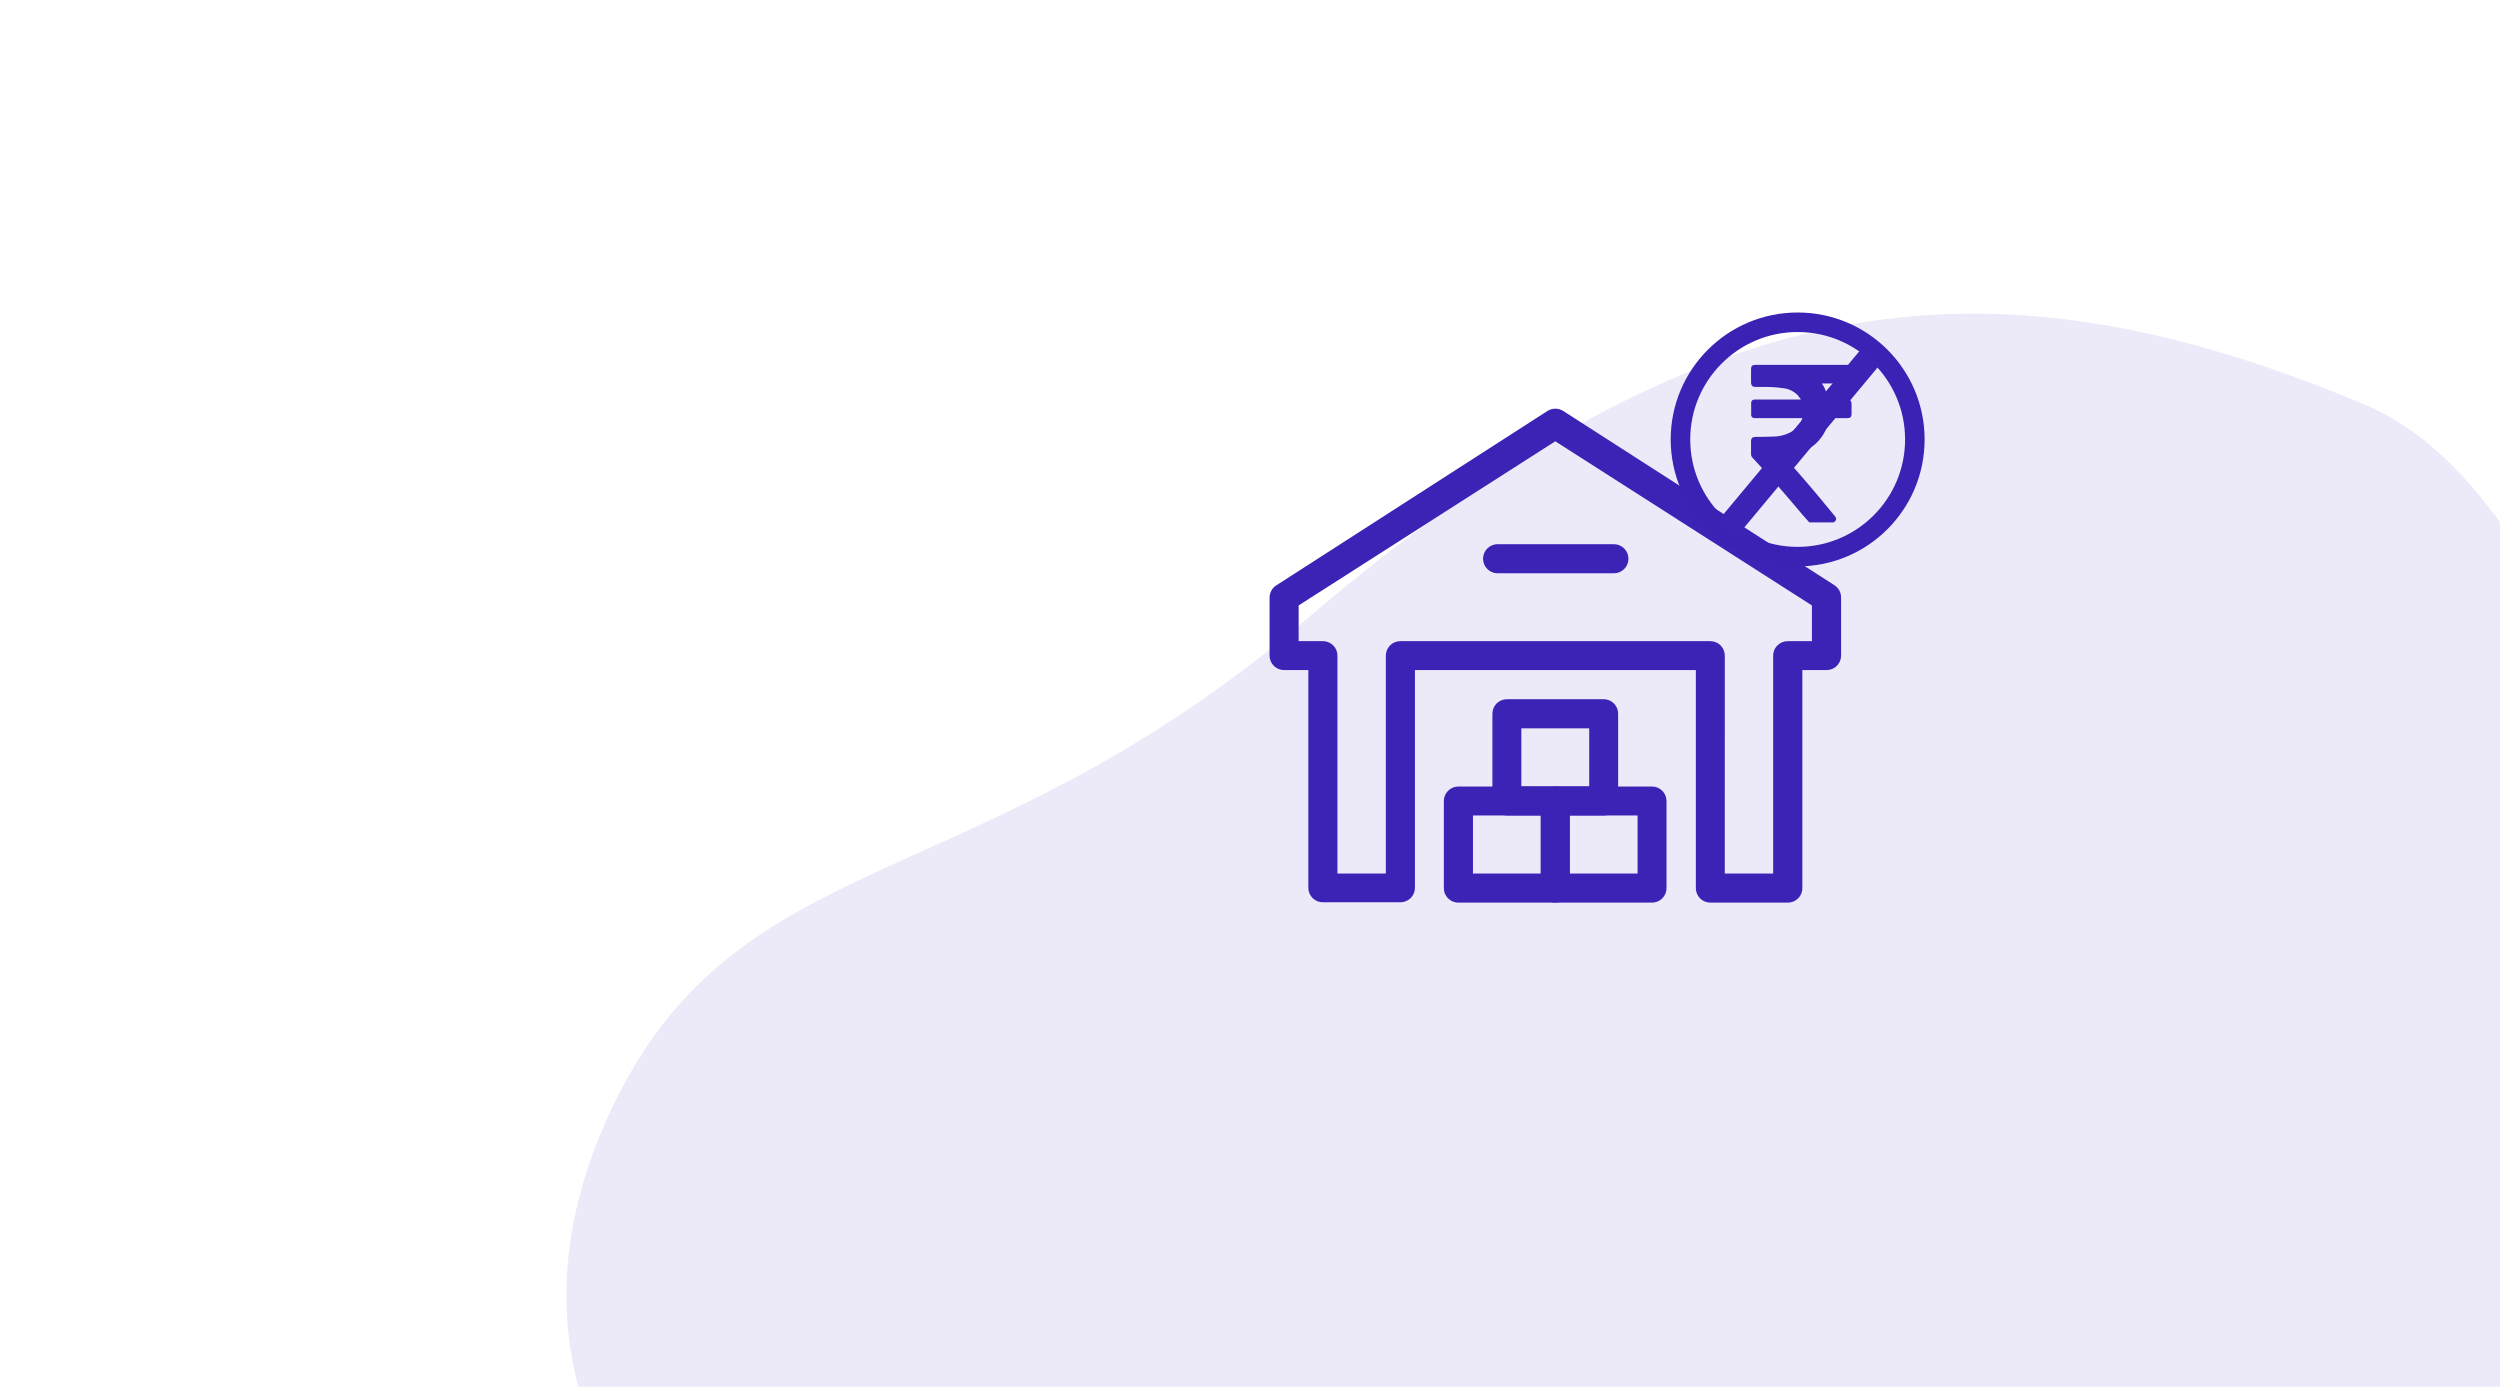 <svg width="256" height="142" viewBox="0 0 256 142" fill="none" xmlns="http://www.w3.org/2000/svg">
<g clip-path="url(#clip0_255_64)">
<g clip-path="url(#clip1_255_64)">
<path opacity="0.1" d="M84.052 170.254C69.452 163.373 49.226 143.508 62.109 114.68C74.992 85.852 99.468 92.692 133.822 63.374C175.522 27.784 204.812 25.828 242.036 41.386C263.078 50.187 266.513 86.34 300.007 108.817C330.202 129.079 305.589 163.542 289.701 168.917C273.813 174.292 263.077 174.292 263.077 174.292C263.077 174.292 98.65 177.134 84.052 170.254Z" fill="#3C23B6"/>
<g clip-path="url(#clip2_255_64)">
<path d="M183.036 92.428H175.136C174.743 92.428 174.366 92.272 174.089 91.994C173.811 91.716 173.655 91.34 173.655 90.947V68.617H144.89V90.911C144.89 91.303 144.734 91.68 144.456 91.958C144.178 92.236 143.802 92.392 143.409 92.392H135.49C135.292 92.397 135.096 92.362 134.912 92.29C134.728 92.217 134.56 92.109 134.419 91.971C134.278 91.833 134.165 91.668 134.088 91.486C134.012 91.304 133.972 91.108 133.972 90.911V68.617H131.485C131.092 68.617 130.715 68.461 130.438 68.183C130.16 67.905 130.004 67.528 130.004 67.136V61.192C130.004 60.944 130.066 60.701 130.184 60.484C130.302 60.267 130.473 60.083 130.681 59.949L158.461 42.081C158.701 41.928 158.98 41.847 159.265 41.847C159.55 41.847 159.829 41.928 160.07 42.081L187.85 59.93C188.058 60.064 188.228 60.248 188.347 60.465C188.465 60.682 188.527 60.925 188.527 61.173V67.135C188.527 67.528 188.371 67.904 188.093 68.182C187.815 68.46 187.439 68.616 187.046 68.616H184.559V90.91C184.564 91.11 184.528 91.31 184.453 91.496C184.379 91.683 184.267 91.852 184.125 91.994C183.983 92.136 183.814 92.248 183.628 92.322C183.441 92.397 183.242 92.433 183.041 92.428H183.036ZM176.617 89.447H181.573V67.136C181.573 66.743 181.729 66.366 182.007 66.088C182.284 65.811 182.661 65.655 183.054 65.655H185.541V61.997L159.26 45.189L132.98 61.996V65.654H135.49C135.88 65.658 136.252 65.817 136.526 66.094C136.799 66.371 136.953 66.745 136.953 67.135V89.447H141.909V67.135C141.909 66.742 142.065 66.365 142.343 66.087C142.62 65.81 142.997 65.654 143.39 65.654H175.139C175.532 65.654 175.908 65.81 176.186 66.087C176.464 66.365 176.62 66.742 176.62 67.135L176.617 89.447Z" fill="#3C23B6"/>
<path d="M165.206 58.705H153.318C152.929 58.695 152.56 58.534 152.288 58.255C152.017 57.977 151.865 57.603 151.865 57.215C151.865 56.826 152.017 56.453 152.288 56.174C152.56 55.896 152.929 55.734 153.318 55.724H165.224C165.423 55.719 165.621 55.754 165.806 55.826C165.991 55.899 166.16 56.008 166.303 56.147C166.445 56.286 166.559 56.452 166.636 56.635C166.713 56.819 166.753 57.016 166.753 57.215C166.753 57.414 166.713 57.611 166.636 57.794C166.559 57.977 166.445 58.144 166.303 58.282C166.16 58.421 165.991 58.53 165.806 58.603C165.621 58.675 165.423 58.71 165.224 58.705H165.206Z" fill="#3C23B6"/>
<path d="M159.262 92.428H149.35C149.151 92.431 148.953 92.393 148.769 92.317C148.584 92.242 148.417 92.13 148.277 91.988C148.137 91.846 148.027 91.678 147.954 91.493C147.88 91.307 147.845 91.109 147.85 90.91V82.022C147.85 81.629 148.006 81.252 148.284 80.975C148.562 80.697 148.938 80.541 149.331 80.541H159.261C159.654 80.541 160.031 80.697 160.308 80.975C160.586 81.252 160.742 81.629 160.742 82.022V90.91C160.747 91.108 160.713 91.304 160.64 91.488C160.568 91.672 160.46 91.84 160.322 91.982C160.184 92.123 160.019 92.236 159.837 92.312C159.654 92.389 159.459 92.428 159.261 92.428H159.262ZM150.831 89.447H157.781V83.503H150.831V89.447Z" fill="#3C23B6"/>
<path d="M169.169 92.428H159.256C158.864 92.428 158.487 92.272 158.209 91.994C157.931 91.716 157.775 91.34 157.775 90.947V82.022C157.775 81.629 157.931 81.252 158.209 80.975C158.487 80.697 158.864 80.541 159.256 80.541H169.169C169.562 80.541 169.939 80.697 170.217 80.975C170.494 81.252 170.65 81.629 170.65 82.022V90.91C170.655 91.108 170.621 91.304 170.548 91.488C170.476 91.672 170.368 91.84 170.23 91.981C170.092 92.123 169.927 92.235 169.745 92.312C169.563 92.389 169.367 92.428 169.169 92.428V92.428ZM160.738 89.447H167.688V83.503H160.738V89.447Z" fill="#3C23B6"/>
<path d="M164.216 83.504H154.303C153.91 83.504 153.534 83.348 153.256 83.07C152.978 82.792 152.822 82.415 152.822 82.023V73.081C152.822 72.688 152.978 72.311 153.256 72.033C153.534 71.756 153.91 71.6 154.303 71.6H164.216C164.609 71.6 164.986 71.756 165.263 72.033C165.541 72.311 165.697 72.688 165.697 73.081V82.006C165.7 82.202 165.663 82.396 165.59 82.578C165.517 82.76 165.408 82.926 165.27 83.065C165.132 83.205 164.968 83.316 164.787 83.391C164.607 83.467 164.412 83.506 164.216 83.506V83.504ZM155.785 80.523H162.735V74.581H155.785V80.523Z" fill="#3C23B6"/>
<path d="M184.08 57C190.707 57 196.08 51.627 196.08 45C196.08 38.373 190.707 33 184.08 33C177.453 33 172.08 38.373 172.08 45C172.08 51.627 177.453 57 184.08 57Z" stroke="#3B22B4" stroke-width="2"/>
<path d="M185.273 53.492C185.03 53.22 184.779 52.953 184.544 52.674C182.889 50.705 181.215 48.752 179.46 46.874C179.41 46.825 179.371 46.765 179.344 46.7C179.318 46.634 179.305 46.564 179.307 46.494C179.307 46.058 179.307 45.621 179.307 45.185C179.307 44.876 179.451 44.742 179.765 44.738C180.395 44.728 181.026 44.739 181.654 44.702C182.414 44.687 183.152 44.443 183.771 44.002C184.163 43.711 184.441 43.292 184.557 42.818H179.82C179.753 42.82 179.686 42.818 179.62 42.812C179.541 42.808 179.467 42.775 179.412 42.719C179.356 42.664 179.324 42.59 179.32 42.512C179.31 42.082 179.31 41.652 179.32 41.222C179.322 41.144 179.354 41.07 179.408 41.014C179.463 40.959 179.536 40.925 179.614 40.921C179.687 40.913 179.76 40.91 179.834 40.911H184.367L184.399 40.873C184.293 40.723 184.179 40.578 184.058 40.44C183.686 40.071 183.204 39.833 182.685 39.762C182.214 39.689 181.74 39.644 181.264 39.628C180.771 39.606 180.277 39.629 179.784 39.623C179.449 39.623 179.309 39.483 179.308 39.145C179.308 38.705 179.308 38.264 179.308 37.823C179.308 37.478 179.429 37.361 179.774 37.361H189.115C189.451 37.361 189.579 37.489 189.581 37.827C189.581 38.127 189.581 38.436 189.581 38.741C189.581 39.15 189.466 39.267 189.062 39.267H186.555C186.654 39.405 186.743 39.551 186.822 39.703C186.969 40.048 187.104 40.398 187.227 40.753C187.268 40.872 187.313 40.916 187.442 40.914C187.998 40.906 188.555 40.914 189.112 40.914C189.488 40.914 189.598 41.025 189.599 41.402C189.599 41.727 189.599 42.053 189.599 42.379C189.599 42.705 189.473 42.815 189.157 42.815C188.59 42.815 188.023 42.815 187.457 42.815C187.351 42.815 187.305 42.837 187.282 42.955C187.146 43.74 186.798 44.474 186.274 45.076C185.751 45.677 185.072 46.124 184.313 46.367C183.798 46.559 183.249 46.66 182.713 46.803C182.734 46.827 182.776 46.879 182.821 46.928C184.589 48.841 186.243 50.85 187.897 52.862C188.097 53.1 188.045 53.316 187.762 53.497L185.273 53.492Z" fill="#3C23B6"/>
<path d="M176.58 54.5L191.58 36.5" stroke="#3C23B6" stroke-width="2.5"/>
</g>
</g>
</g>
<defs>
<clipPath id="clip0_255_64">
<rect width="256" height="142" fill="white"/>
</clipPath>
<clipPath id="clip1_255_64">
<rect width="260" height="308" fill="white" transform="translate(0 -166)"/>
</clipPath>
<clipPath id="clip2_255_64">
<rect width="67.08" height="60.468" fill="white" transform="translate(130 32)"/>
</clipPath>
</defs>
</svg>
